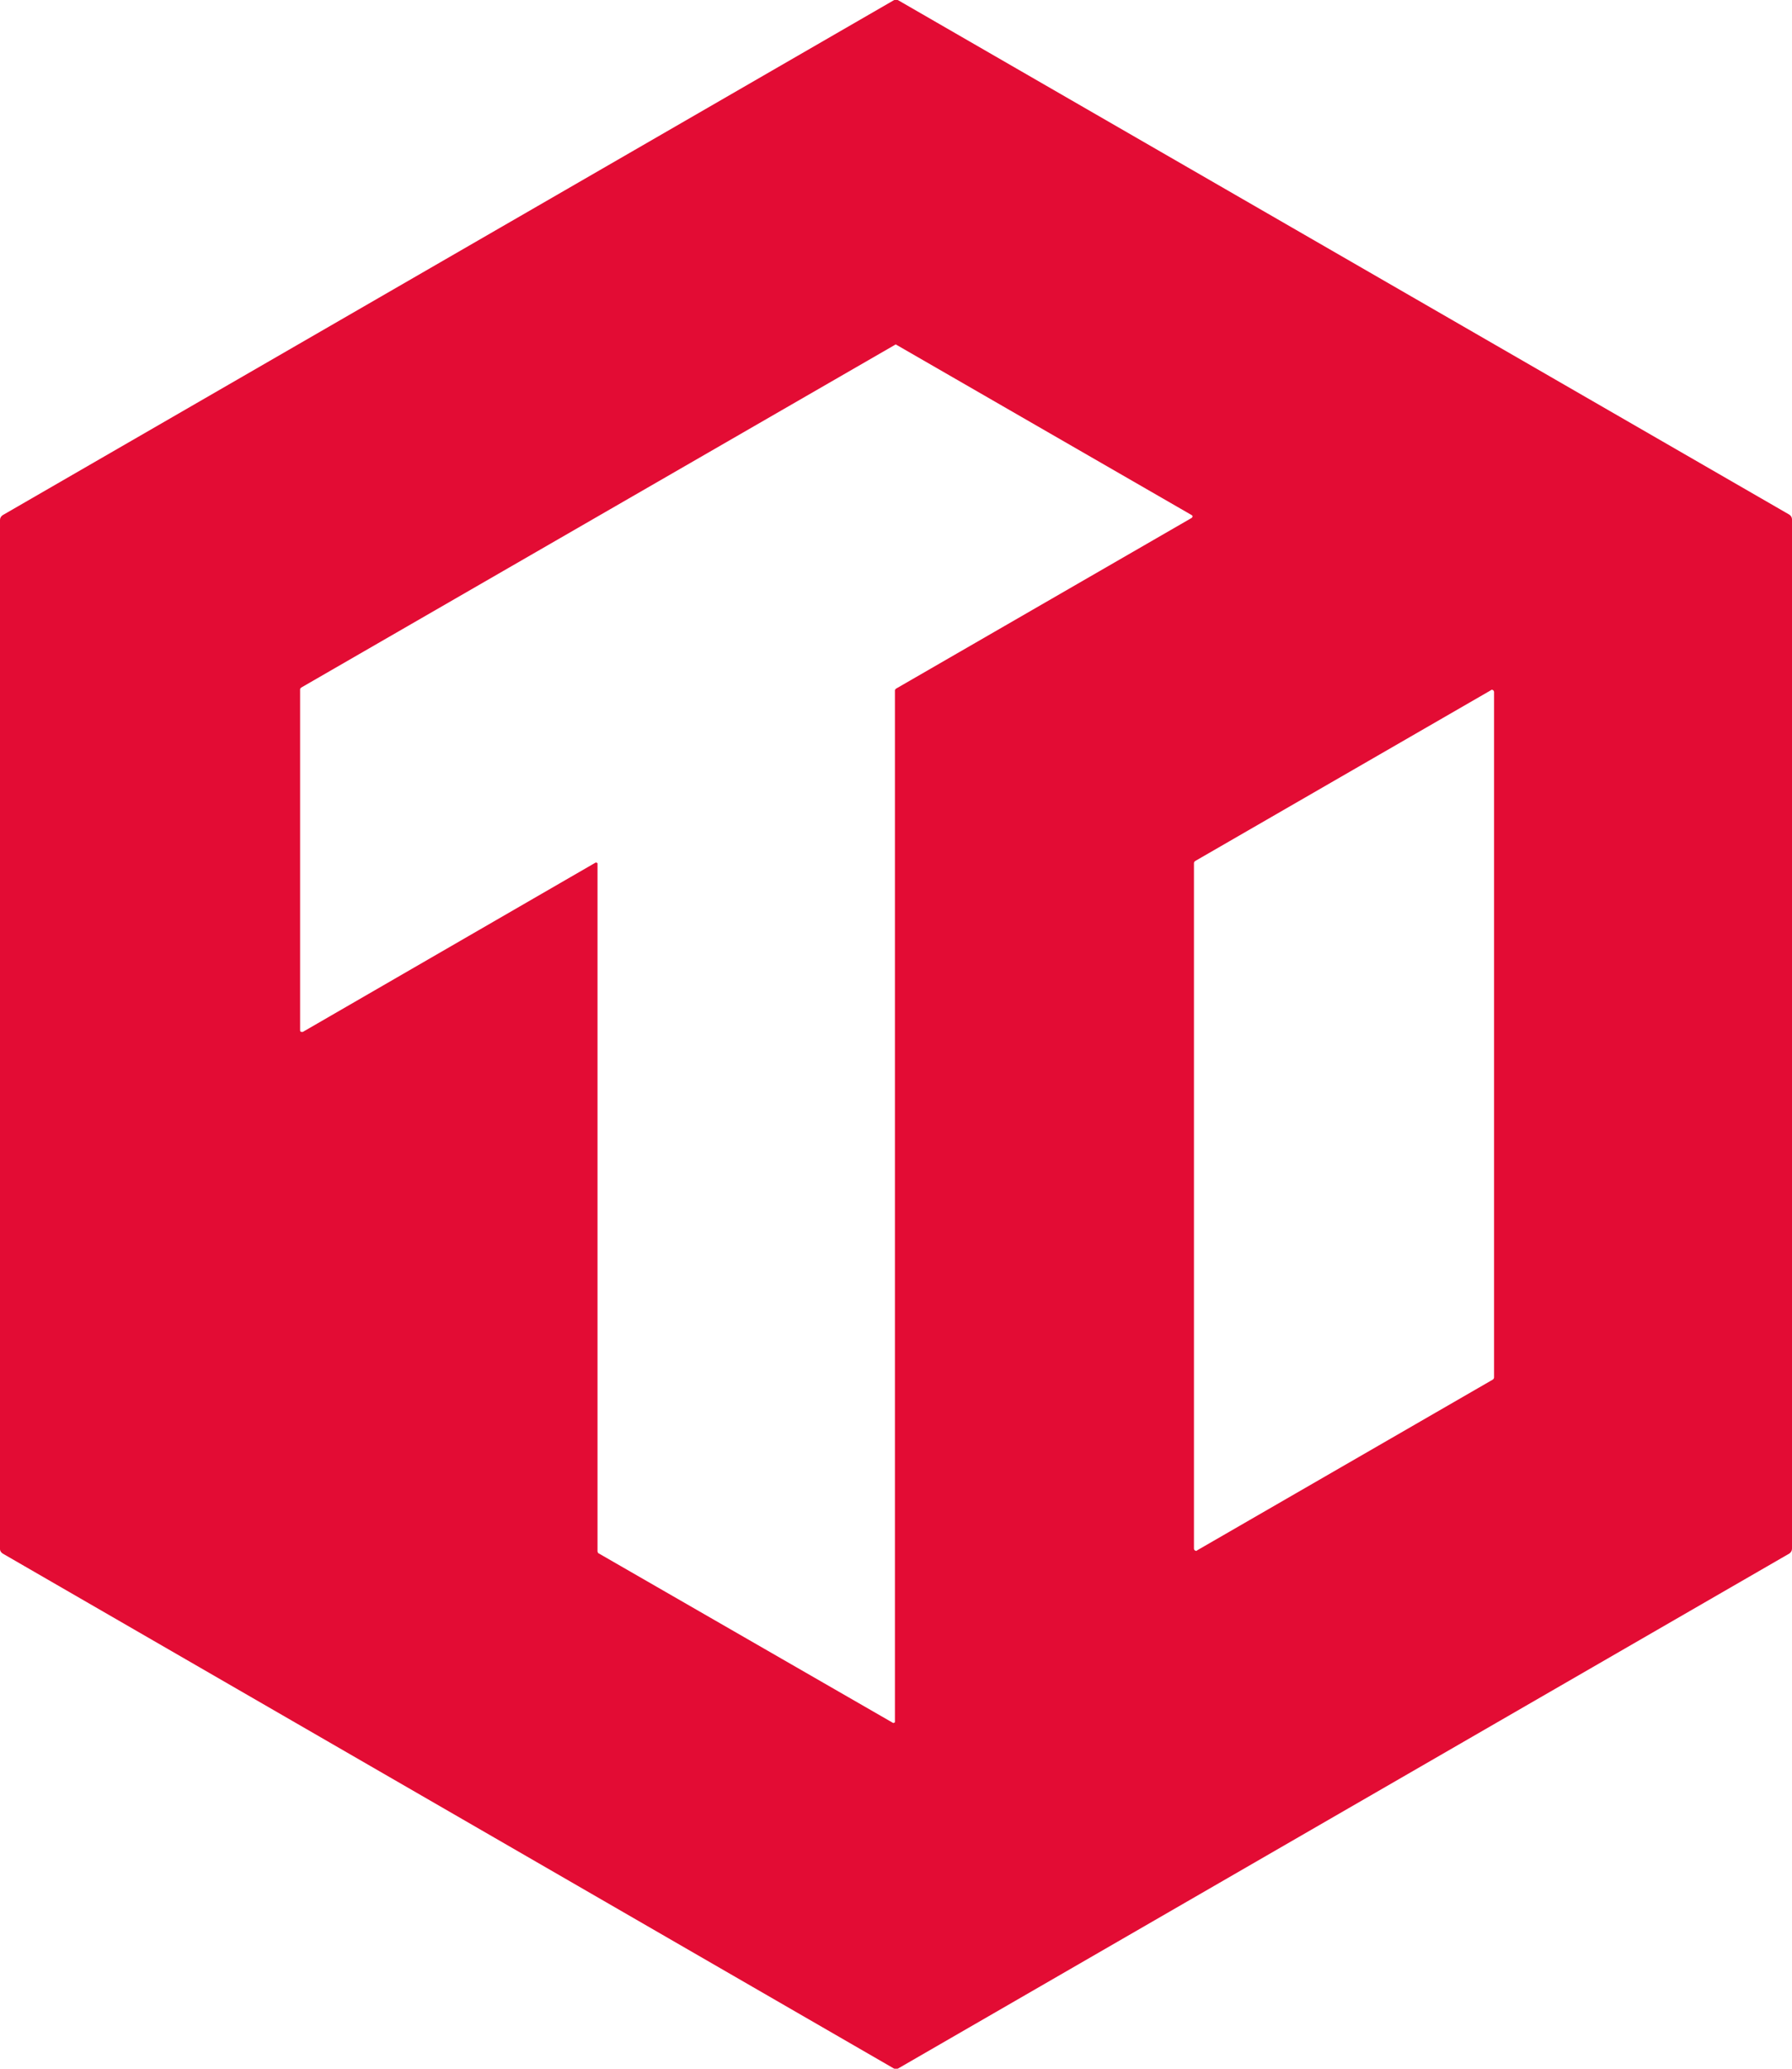<?xml version="1.0" encoding="utf-8"?>
<!-- Generator: Adobe Illustrator 28.0.0, SVG Export Plug-In . SVG Version: 6.00 Build 0)  -->
<svg version="1.1" id="Layer_1" xmlns="http://www.w3.org/2000/svg" xmlns:xlink="http://www.w3.org/1999/xlink" x="0px" y="0px"
	 viewBox="0 0 332.6 383.9" style="enable-background:new 0 0 332.6 383.9;" xml:space="preserve">
<style type="text/css">
	.st0{fill:#E30C34;}
</style>
<path class="st0" d="M0,287.5v-191c0-0.4,0.2-0.7,0.5-0.9L165.8,0.1c0.3-0.2,0.7-0.2,1,0l165.3,95.4c0.3,0.2,0.5,0.5,0.5,0.9v191
	c0,0.4-0.2,0.7-0.5,0.9l-165.3,95.5c-0.3,0.2-0.7,0.2-1,0L0.5,288.3C0.2,288.1,0,287.8,0,287.5z M110.5,160.1c0.1-0.1,0.3,0,0.4,0.1
	c0,0,0,0.1,0,0.2l0,127.5c0,0.1,0.1,0.2,0.1,0.3l54.7,31.5c0.1,0.1,0.3,0,0.4-0.1c0,0,0-0.1,0-0.2V128.1c0-0.1,0.1-0.2,0.2-0.3
	l54.9-31.7c0.1-0.1,0.2-0.3,0.1-0.4c0,0-0.1-0.1-0.1-0.1L166.4,64c-0.1-0.1-0.2-0.1-0.3,0L55.9,127.6c-0.1,0.1-0.2,0.2-0.2,0.3v63.3
	c0,0.2,0.1,0.3,0.3,0.3c0.1,0,0.1,0,0.2,0L110.5,160.1z M221.6,287.4c0,0.2,0.2,0.4,0.4,0.4c0.1,0,0.1,0,0.2-0.1l54.9-31.7
	c0.1-0.1,0.2-0.2,0.2-0.4V128.4c0-0.2-0.2-0.4-0.4-0.4c-0.1,0-0.1,0-0.2,0.1l-54.9,31.7c-0.1,0.1-0.2,0.2-0.2,0.4V287.4z"/>
</svg>
